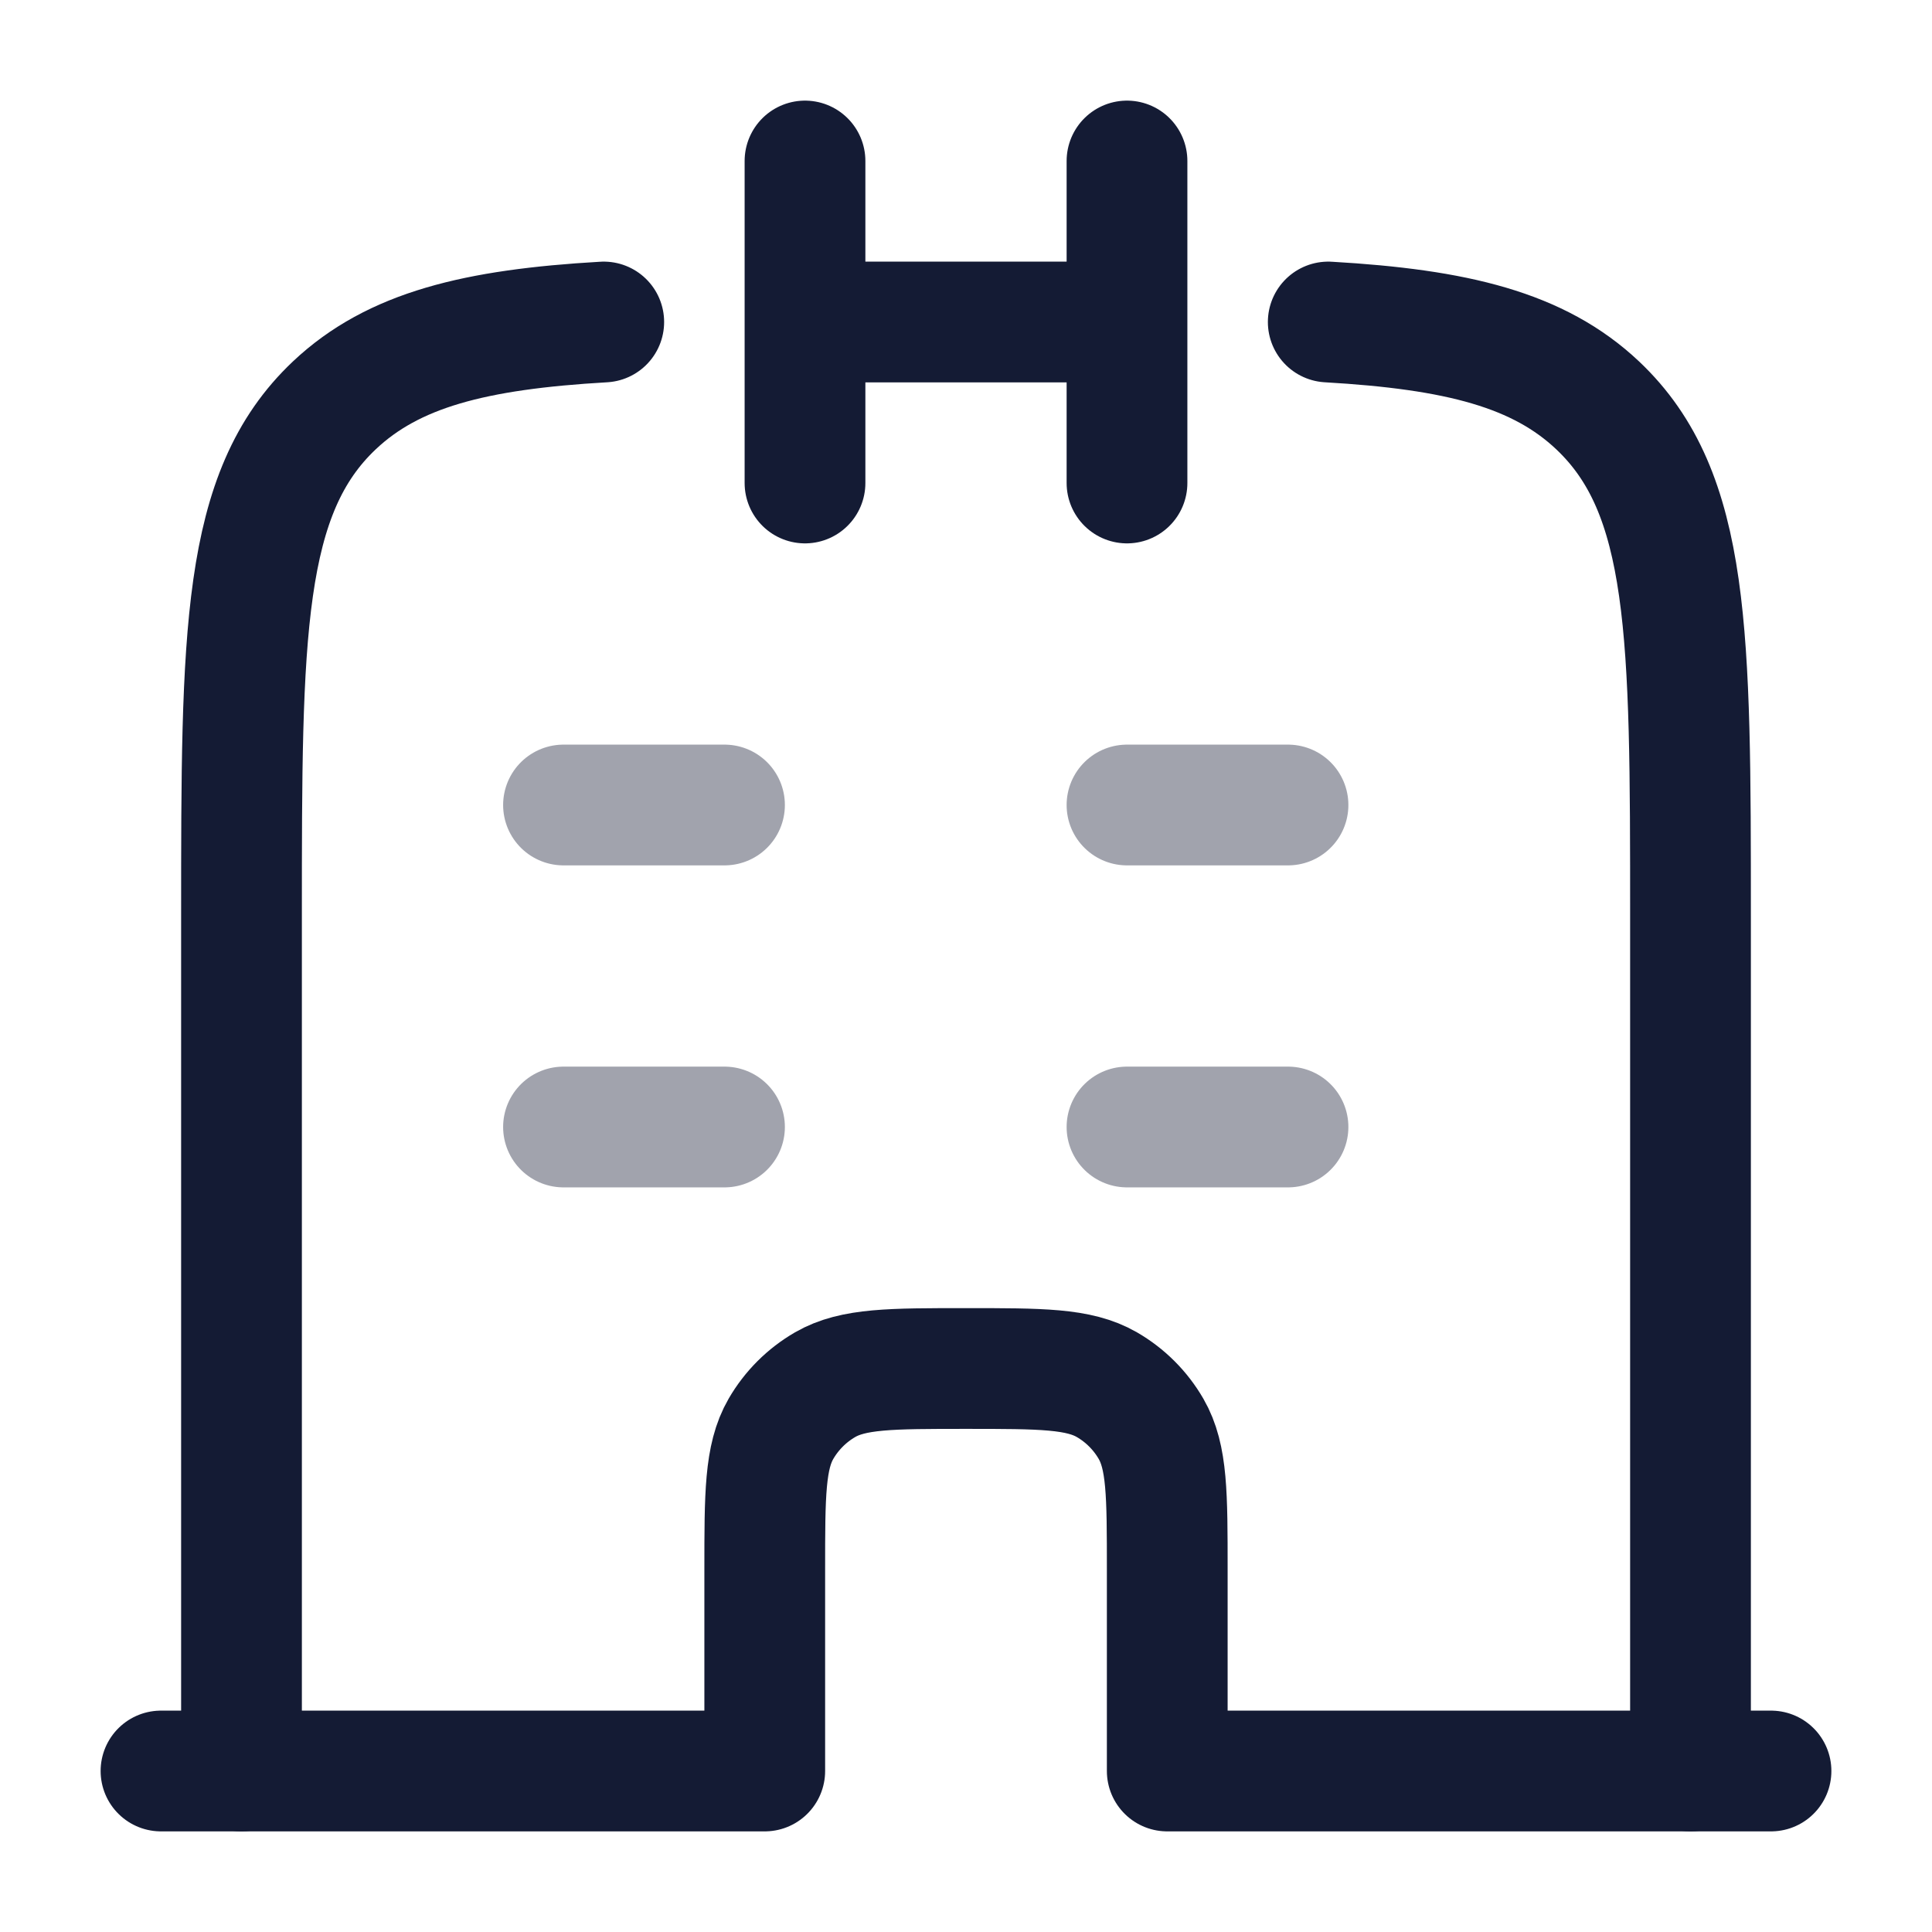 <svg width="24" height="24" viewBox="0 0 24 24" fill="none" xmlns="http://www.w3.org/2000/svg">
<path d="M14 2V4M14 4V6M14 4H10M10 2V4M10 4V6" stroke="#141B34" stroke-width="1.5" stroke-linecap="round"/>
<path d="M3 22V11.381C3 7.877 3 6.125 4.153 5.036C4.886 4.344 5.903 4.092 7.5 4M21 22V11.381C21 7.877 21 6.125 19.847 5.036C19.114 4.344 18.097 4.092 16.5 4" stroke="#141B34" stroke-width="1.5" stroke-linecap="round" stroke-linejoin="round"/>
<path opacity="0.4" d="M14 10H16" stroke="#141B34" stroke-width="1.5" stroke-linecap="round"/>
<path opacity="0.4" d="M14 14H16" stroke="#141B34" stroke-width="1.5" stroke-linecap="round"/>
<path opacity="0.4" d="M7 14H9" stroke="#141B34" stroke-width="1.5" stroke-linecap="round"/>
<path opacity="0.4" d="M7 10H9" stroke="#141B34" stroke-width="1.5" stroke-linecap="round"/>
<path d="M2 22H9.5V19.5C9.5 18.565 9.5 18.098 9.701 17.75C9.833 17.522 10.022 17.333 10.25 17.201C10.598 17 11.065 17 12 17C12.935 17 13.402 17 13.75 17.201C13.978 17.333 14.167 17.522 14.299 17.75C14.5 18.098 14.5 18.565 14.5 19.5V22H22" stroke="#141B34" stroke-width="1.5" stroke-linecap="round" stroke-linejoin="round"/>
</svg>
